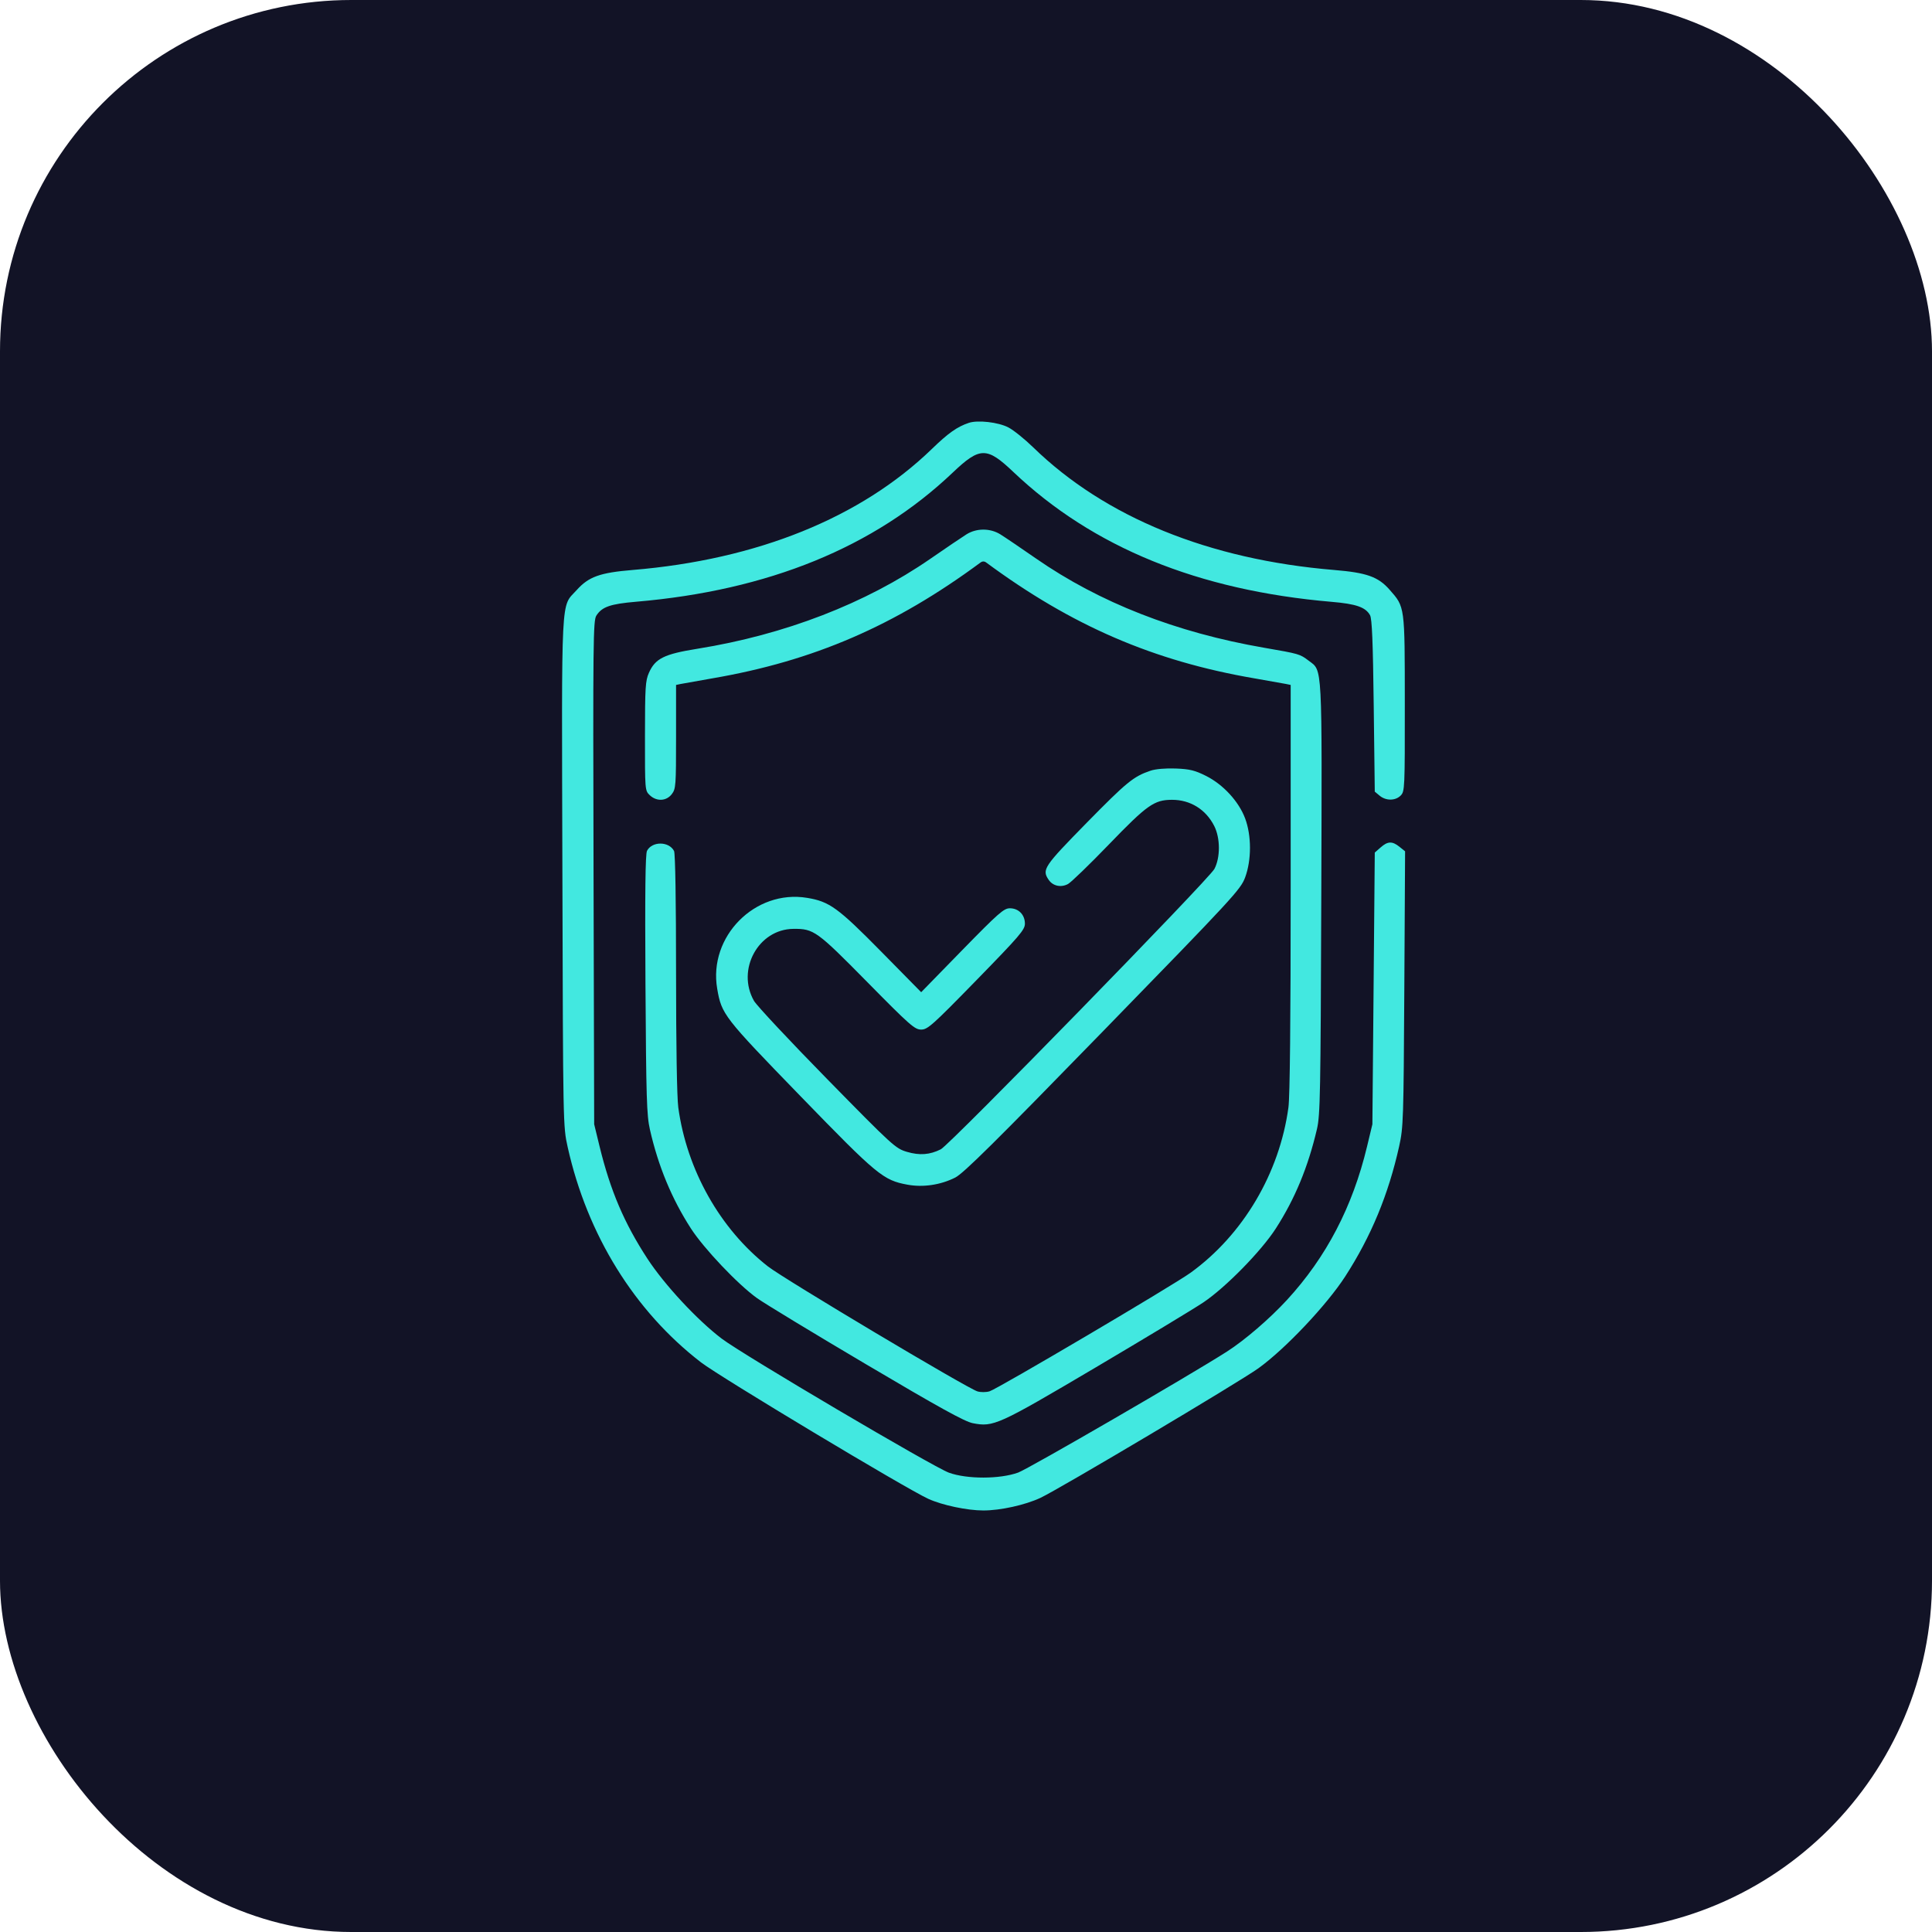 <svg width="55" height="55" viewBox="0 0 55 55" fill="none" xmlns="http://www.w3.org/2000/svg">
<rect width="55" height="55" rx="10" fill="#121326"/>
<path fill-rule="evenodd" clip-rule="evenodd" d="M27.58 12.038C27.249 12.149 26.995 12.328 26.527 12.782C24.506 14.739 21.553 15.932 18.009 16.226C17.079 16.303 16.76 16.417 16.419 16.796C15.958 17.309 15.989 16.717 16.01 24.827C16.029 32.064 16.029 32.066 16.161 32.657C16.718 35.154 18.063 37.325 19.955 38.783C20.501 39.203 25.799 42.384 26.429 42.67C26.828 42.851 27.536 43 27.994 43C28.479 43 29.182 42.845 29.617 42.642C30.154 42.391 35.283 39.342 35.827 38.95C36.592 38.398 37.768 37.153 38.296 36.337C39.034 35.194 39.525 34.008 39.831 32.633C39.951 32.092 39.957 31.884 39.978 28.151L40 24.235L39.841 24.107C39.635 23.941 39.506 23.945 39.303 24.125L39.137 24.271L39.103 28.138L39.069 32.005L38.916 32.642C38.504 34.358 37.757 35.788 36.64 37.004C36.148 37.539 35.438 38.151 34.928 38.477C33.88 39.148 29.279 41.814 28.985 41.921C28.465 42.11 27.528 42.111 27.013 41.924C26.565 41.761 21.153 38.569 20.547 38.109C19.854 37.584 18.916 36.575 18.432 35.834C17.771 34.821 17.377 33.898 17.07 32.642L16.915 32.005L16.897 24.843C16.88 18.224 16.886 17.668 16.977 17.525C17.137 17.275 17.373 17.193 18.111 17.13C21.872 16.809 24.886 15.58 27.121 13.455C27.895 12.719 28.091 12.716 28.844 13.432C31.109 15.582 34.109 16.807 37.908 17.133C38.608 17.192 38.875 17.286 39.002 17.513C39.058 17.615 39.085 18.265 39.107 20.092L39.137 22.536L39.276 22.652C39.457 22.802 39.726 22.799 39.876 22.646C39.99 22.529 39.994 22.445 39.992 20.026C39.991 17.231 39.998 17.287 39.556 16.785C39.234 16.419 38.904 16.302 37.98 16.226C34.417 15.931 31.461 14.726 29.413 12.735C29.169 12.498 28.851 12.242 28.705 12.167C28.421 12.019 27.835 11.952 27.58 12.038ZM27.513 15.212C27.394 15.286 26.929 15.601 26.479 15.912C24.642 17.18 22.34 18.069 19.858 18.468C18.907 18.62 18.655 18.745 18.474 19.152C18.373 19.38 18.362 19.564 18.361 20.955C18.36 22.497 18.36 22.505 18.496 22.636C18.69 22.822 18.969 22.81 19.124 22.608C19.24 22.456 19.246 22.374 19.246 20.974V19.499L19.379 19.471C19.452 19.456 19.858 19.384 20.28 19.311C23.157 18.817 25.476 17.815 27.913 16.014C27.967 15.974 28.022 15.974 28.076 16.014C30.509 17.812 32.837 18.818 35.708 19.311C36.131 19.384 36.536 19.456 36.61 19.471L36.743 19.499V25.278C36.743 29.061 36.721 31.219 36.679 31.525C36.425 33.398 35.388 35.151 33.895 36.231C33.399 36.59 28.394 39.542 28.17 39.608C28.073 39.637 27.919 39.638 27.826 39.61C27.544 39.528 22.321 36.412 21.861 36.052C20.501 34.989 19.551 33.304 19.309 31.525C19.271 31.238 19.246 29.758 19.246 27.696C19.246 25.66 19.224 24.292 19.189 24.226C19.044 23.947 18.564 23.944 18.419 24.221C18.372 24.311 18.359 25.391 18.375 28.025C18.395 31.261 18.41 31.757 18.502 32.157C18.739 33.2 19.124 34.129 19.67 34.974C20.04 35.546 21.009 36.568 21.551 36.955C21.763 37.107 23.163 37.956 24.663 38.843C26.732 40.067 27.462 40.47 27.692 40.515C28.283 40.63 28.404 40.575 31.183 38.933C32.599 38.096 33.984 37.26 34.26 37.075C34.892 36.65 35.904 35.618 36.319 34.974C36.864 34.128 37.237 33.227 37.491 32.142C37.584 31.743 37.595 31.142 37.614 25.584C37.636 18.802 37.652 19.109 37.255 18.808C37.004 18.618 36.992 18.614 35.981 18.439C33.478 18.006 31.299 17.153 29.491 15.898C29.054 15.595 28.598 15.286 28.478 15.212C28.189 15.032 27.799 15.032 27.513 15.212ZM32.753 21.94C32.268 22.104 32.076 22.262 30.935 23.424C29.709 24.674 29.655 24.756 29.855 25.049C29.974 25.224 30.206 25.273 30.404 25.166C30.493 25.117 31.018 24.61 31.571 24.037C32.657 22.912 32.857 22.771 33.361 22.769C33.885 22.767 34.329 23.042 34.568 23.517C34.741 23.862 34.743 24.409 34.572 24.736C34.419 25.028 27.041 32.589 26.783 32.718C26.468 32.876 26.179 32.897 25.819 32.791C25.494 32.695 25.416 32.624 23.542 30.713C22.475 29.625 21.54 28.625 21.464 28.492C20.959 27.604 21.589 26.452 22.585 26.443C23.167 26.437 23.253 26.5 24.688 27.956C25.903 29.189 26.04 29.31 26.224 29.31C26.408 29.31 26.544 29.188 27.801 27.9C29.027 26.643 29.177 26.469 29.177 26.295C29.177 26.041 28.997 25.857 28.749 25.857C28.578 25.857 28.426 25.991 27.39 27.051L26.224 28.246L25.085 27.089C23.853 25.839 23.613 25.665 22.976 25.56C21.495 25.315 20.162 26.662 20.417 28.146C20.542 28.876 20.599 28.949 22.783 31.2C24.977 33.462 25.143 33.599 25.837 33.726C26.278 33.807 26.778 33.733 27.193 33.523C27.428 33.405 28.327 32.515 31.401 29.357C35.116 25.541 35.317 25.324 35.446 24.979C35.63 24.484 35.63 23.787 35.446 23.298C35.266 22.817 34.825 22.337 34.338 22.091C34.018 21.93 33.872 21.894 33.471 21.878C33.181 21.867 32.895 21.892 32.753 21.94Z" fill="#42E8E0"/>
</svg>
